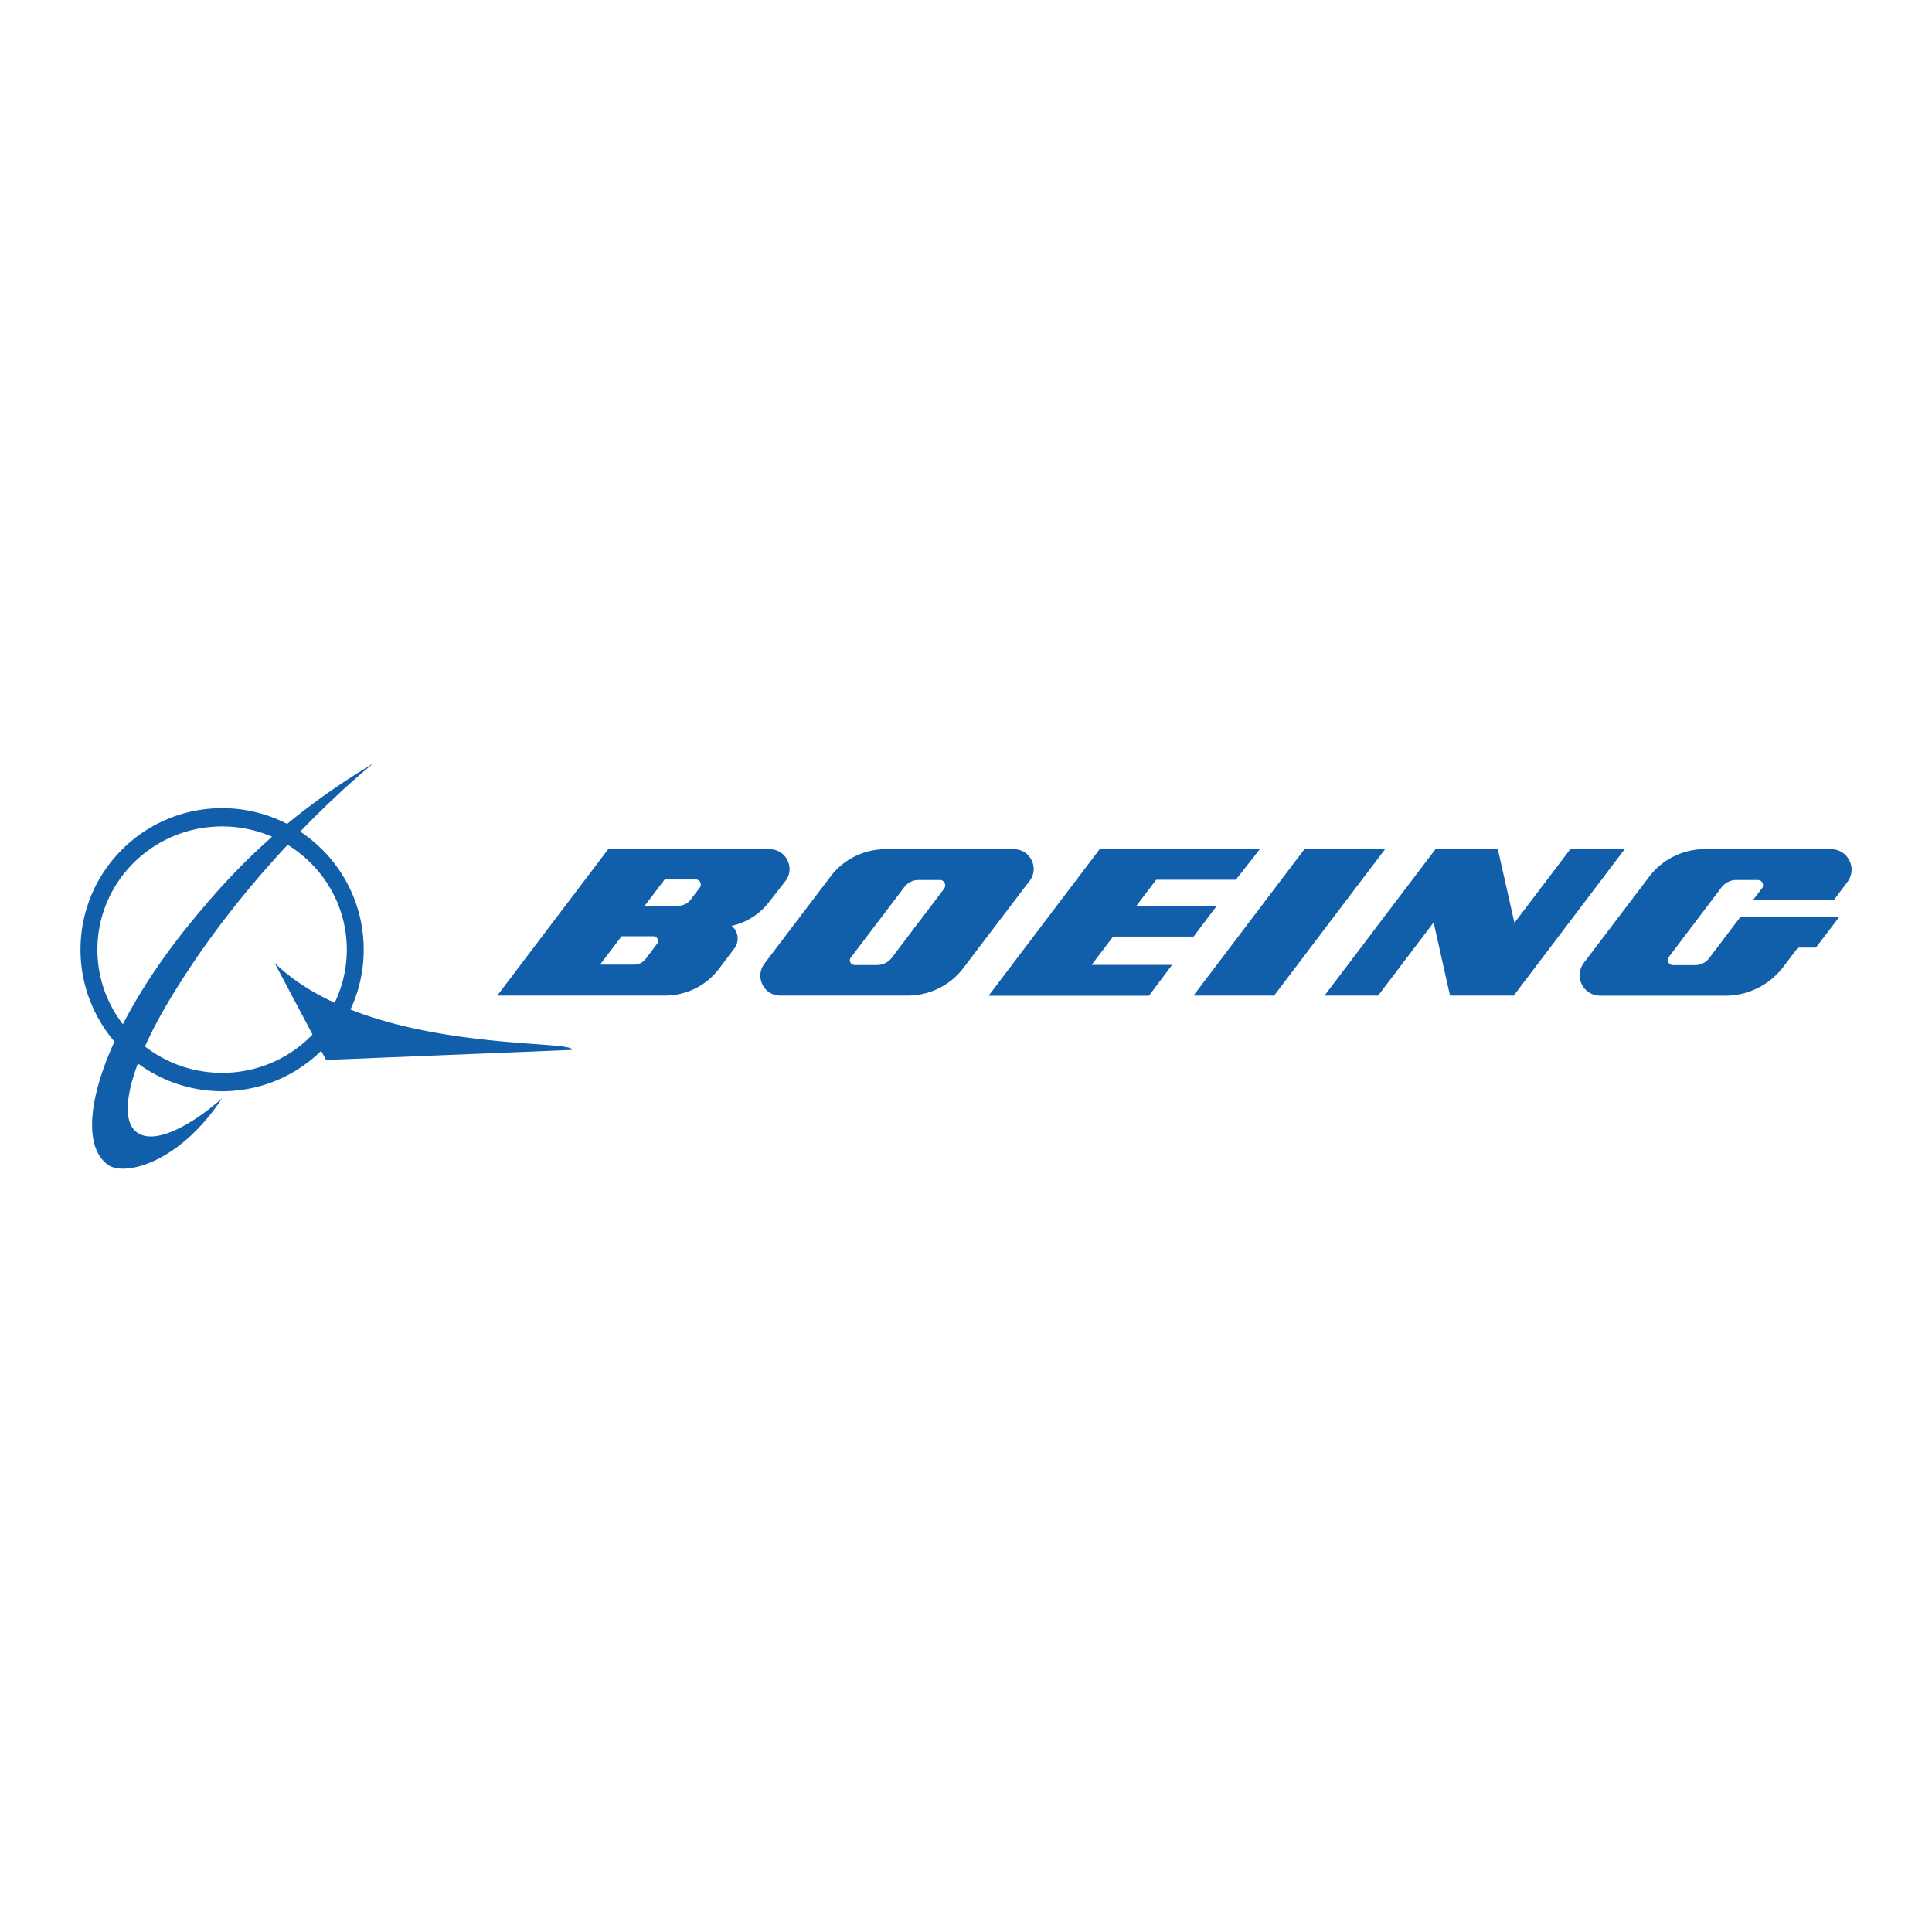 <svg xmlns="http://www.w3.org/2000/svg" fill="#115fab" viewBox="0 0 120 60" height="1em" width="1em">
  <path d="M13.795 20.196C8.943 20.196 5 24.13 5 28.983a8.8 8.8 0 0 0 8.795 8.795c4.86 0 8.795-3.935 8.795-8.795s-3.943-8.787-8.795-8.787zm0 16.44c-4.277 0-7.745-3.43-7.745-7.652s3.468-7.652 7.745-7.652 7.745 3.43 7.745 7.652c0 4.23-3.468 7.652-7.745 7.652zm34.005-13.9H37.784l-6.897 9.1h10.42c1.314 0 2.558-.614 3.352-1.664l.956-1.268a1.01 1.01 0 0 0-.101-1.33l-.07-.07c.94-.2 1.773-.747 2.356-1.516l.988-1.268c.614-.8.04-1.975-.988-1.975zm-7 5.9l-.692.918a.9.9 0 0 1-.723.358H37.27l1.338-1.757h1.96c.25-.008.4.28.233.482zm2.667-3.507l-.56.74a.97.97 0 0 1-.785.39h-2.076l1.236-1.633h1.936c.257 0 .404.295.25.505zm19.505-2.383H55c-1.338 0-2.597.622-3.406 1.687l-4.114 5.42c-.614.817-.04 1.983.98 1.983h7.924a4.35 4.35 0 0 0 3.46-1.719l4.1-5.397c.63-.8.047-1.975-.972-1.975zm-4.34 2.465l-3.227 4.26a1.16 1.16 0 0 1-.933.467h-1.384c-.25 0-.4-.28-.233-.474l3.32-4.37c.2-.272.537-.435.88-.435h1.314c.28-.016.443.32.264.552zm19.62-2.465H68.3l-6.897 9.1h9.96L72.8 29.93h-5l1.338-1.757h5l1.43-1.897h-4.992l1.236-1.633h4.946z"/>
  <path d="M79.138 31.837H74.13l6.897-9.1h5.008zm14.884 0h-3.958l-1.02-4.54-3.445 4.54h-3.33l6.897-9.1h3.865l1.034 4.58 3.476-4.58h3.375zM108.9 25.88h5.023l.824-1.1a1.27 1.27 0 0 0-1.011-2.037h-7.854c-1.353 0-2.636.638-3.453 1.72l-4.06 5.35a1.27 1.27 0 0 0 1.011 2.03h7.784c1.407 0 2.737-.66 3.593-1.78l.918-1.205h1.112l1.462-1.913h-6.143l-1.944 2.566a1.1 1.1 0 0 1-.871.435h-1.376a.32.32 0 0 1-.257-.513l3.274-4.324c.218-.28.552-.45.902-.45h1.353c.264 0 .412.303.257.513zm-73.378 9.332l-15.272.622-3.196-6.027c5.88 5.7 18.678 4.705 18.468 5.404zm-27.1 5.054c-1.1-.964-.334-4.13 2.208-8.328 5.296-8.756 12.566-14.526 12.566-14.526-5.568 3.344-8.74 6.68-11.44 10C6.2 34.255 4.37 40.7 6.72 42.358c.995.7 4.378-.062 7.076-4.145-1.524 1.37-4.176 3.1-5.373 2.053z"/>
</svg>
